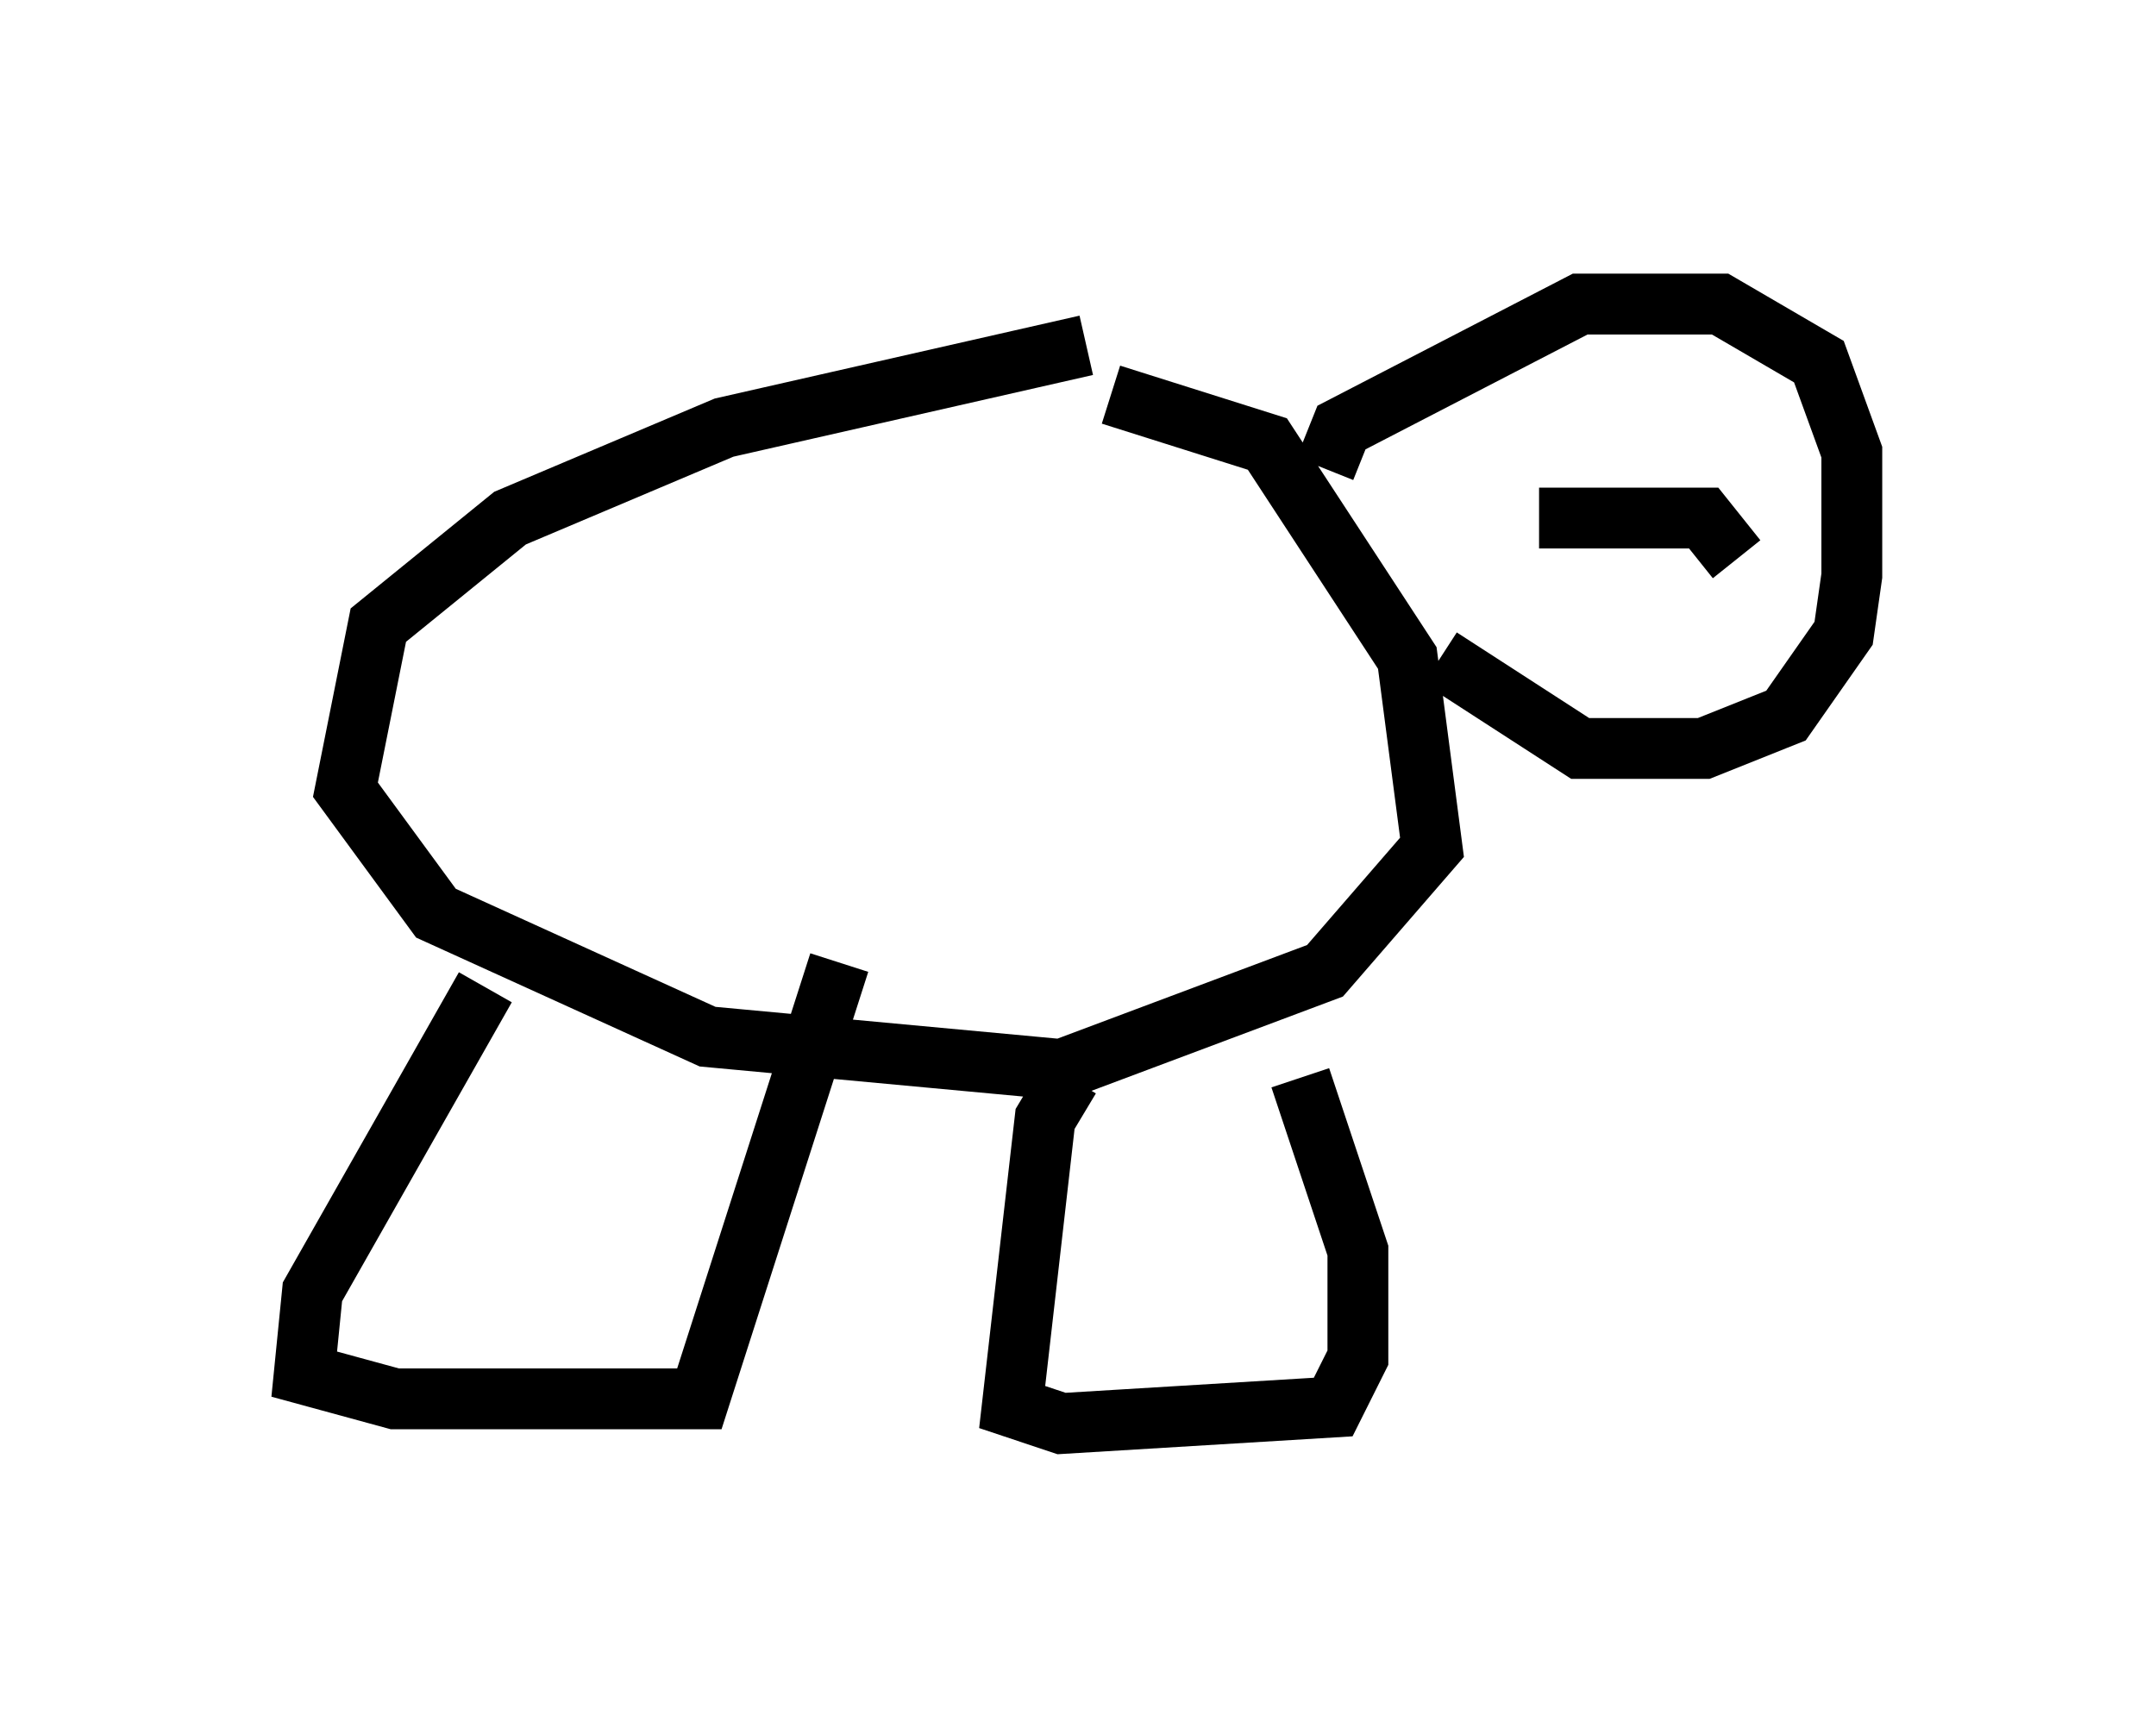 <?xml version="1.0" encoding="utf-8" ?>
<svg baseProfile="full" height="28.403" version="1.1" width="35.44" xmlns="http://www.w3.org/2000/svg" xmlns:ev="http://www.w3.org/2001/xml-events" xmlns:xlink="http://www.w3.org/1999/xlink"><defs /><rect fill="white" height="28.403" width="35.44" x="0" y="0" /><path d="M19.344, 5.812 m-1.488, -0.135 l-5.954, 1.353 -3.518, 1.488 l-2.165, 1.759 -0.541, 2.706 l1.488, 2.03 4.465, 2.03 l5.819, 0.541 4.33, -1.624 l1.759, -2.03 -0.406, -3.112 l-2.3, -3.518 -2.571, -0.812 m-10.284, 9.743 l-2.842, 5.007 -0.135, 1.353 l1.488, 0.406 5.007, 0.0 l2.3, -7.172 m3.789, 1.894 l-0.406, 0.677 -0.541, 4.736 l0.812, 0.271 4.465, -0.271 l0.406, -0.812 0.0, -1.759 l-0.947, -2.842 m0.406, -10.013 l0.271, -0.677 3.924, -2.03 l2.3, 0.0 1.624, 0.947 l0.541, 1.488 0.0, 2.03 l-0.135, 0.947 -0.947, 1.353 l-1.353, 0.541 -2.03, 0.0 l-2.3, -1.488 m1.624, -2.3 l2.706, 0.0 0.541, 0.677 " fill="none" stroke="black" stroke-width="1" /></svg>